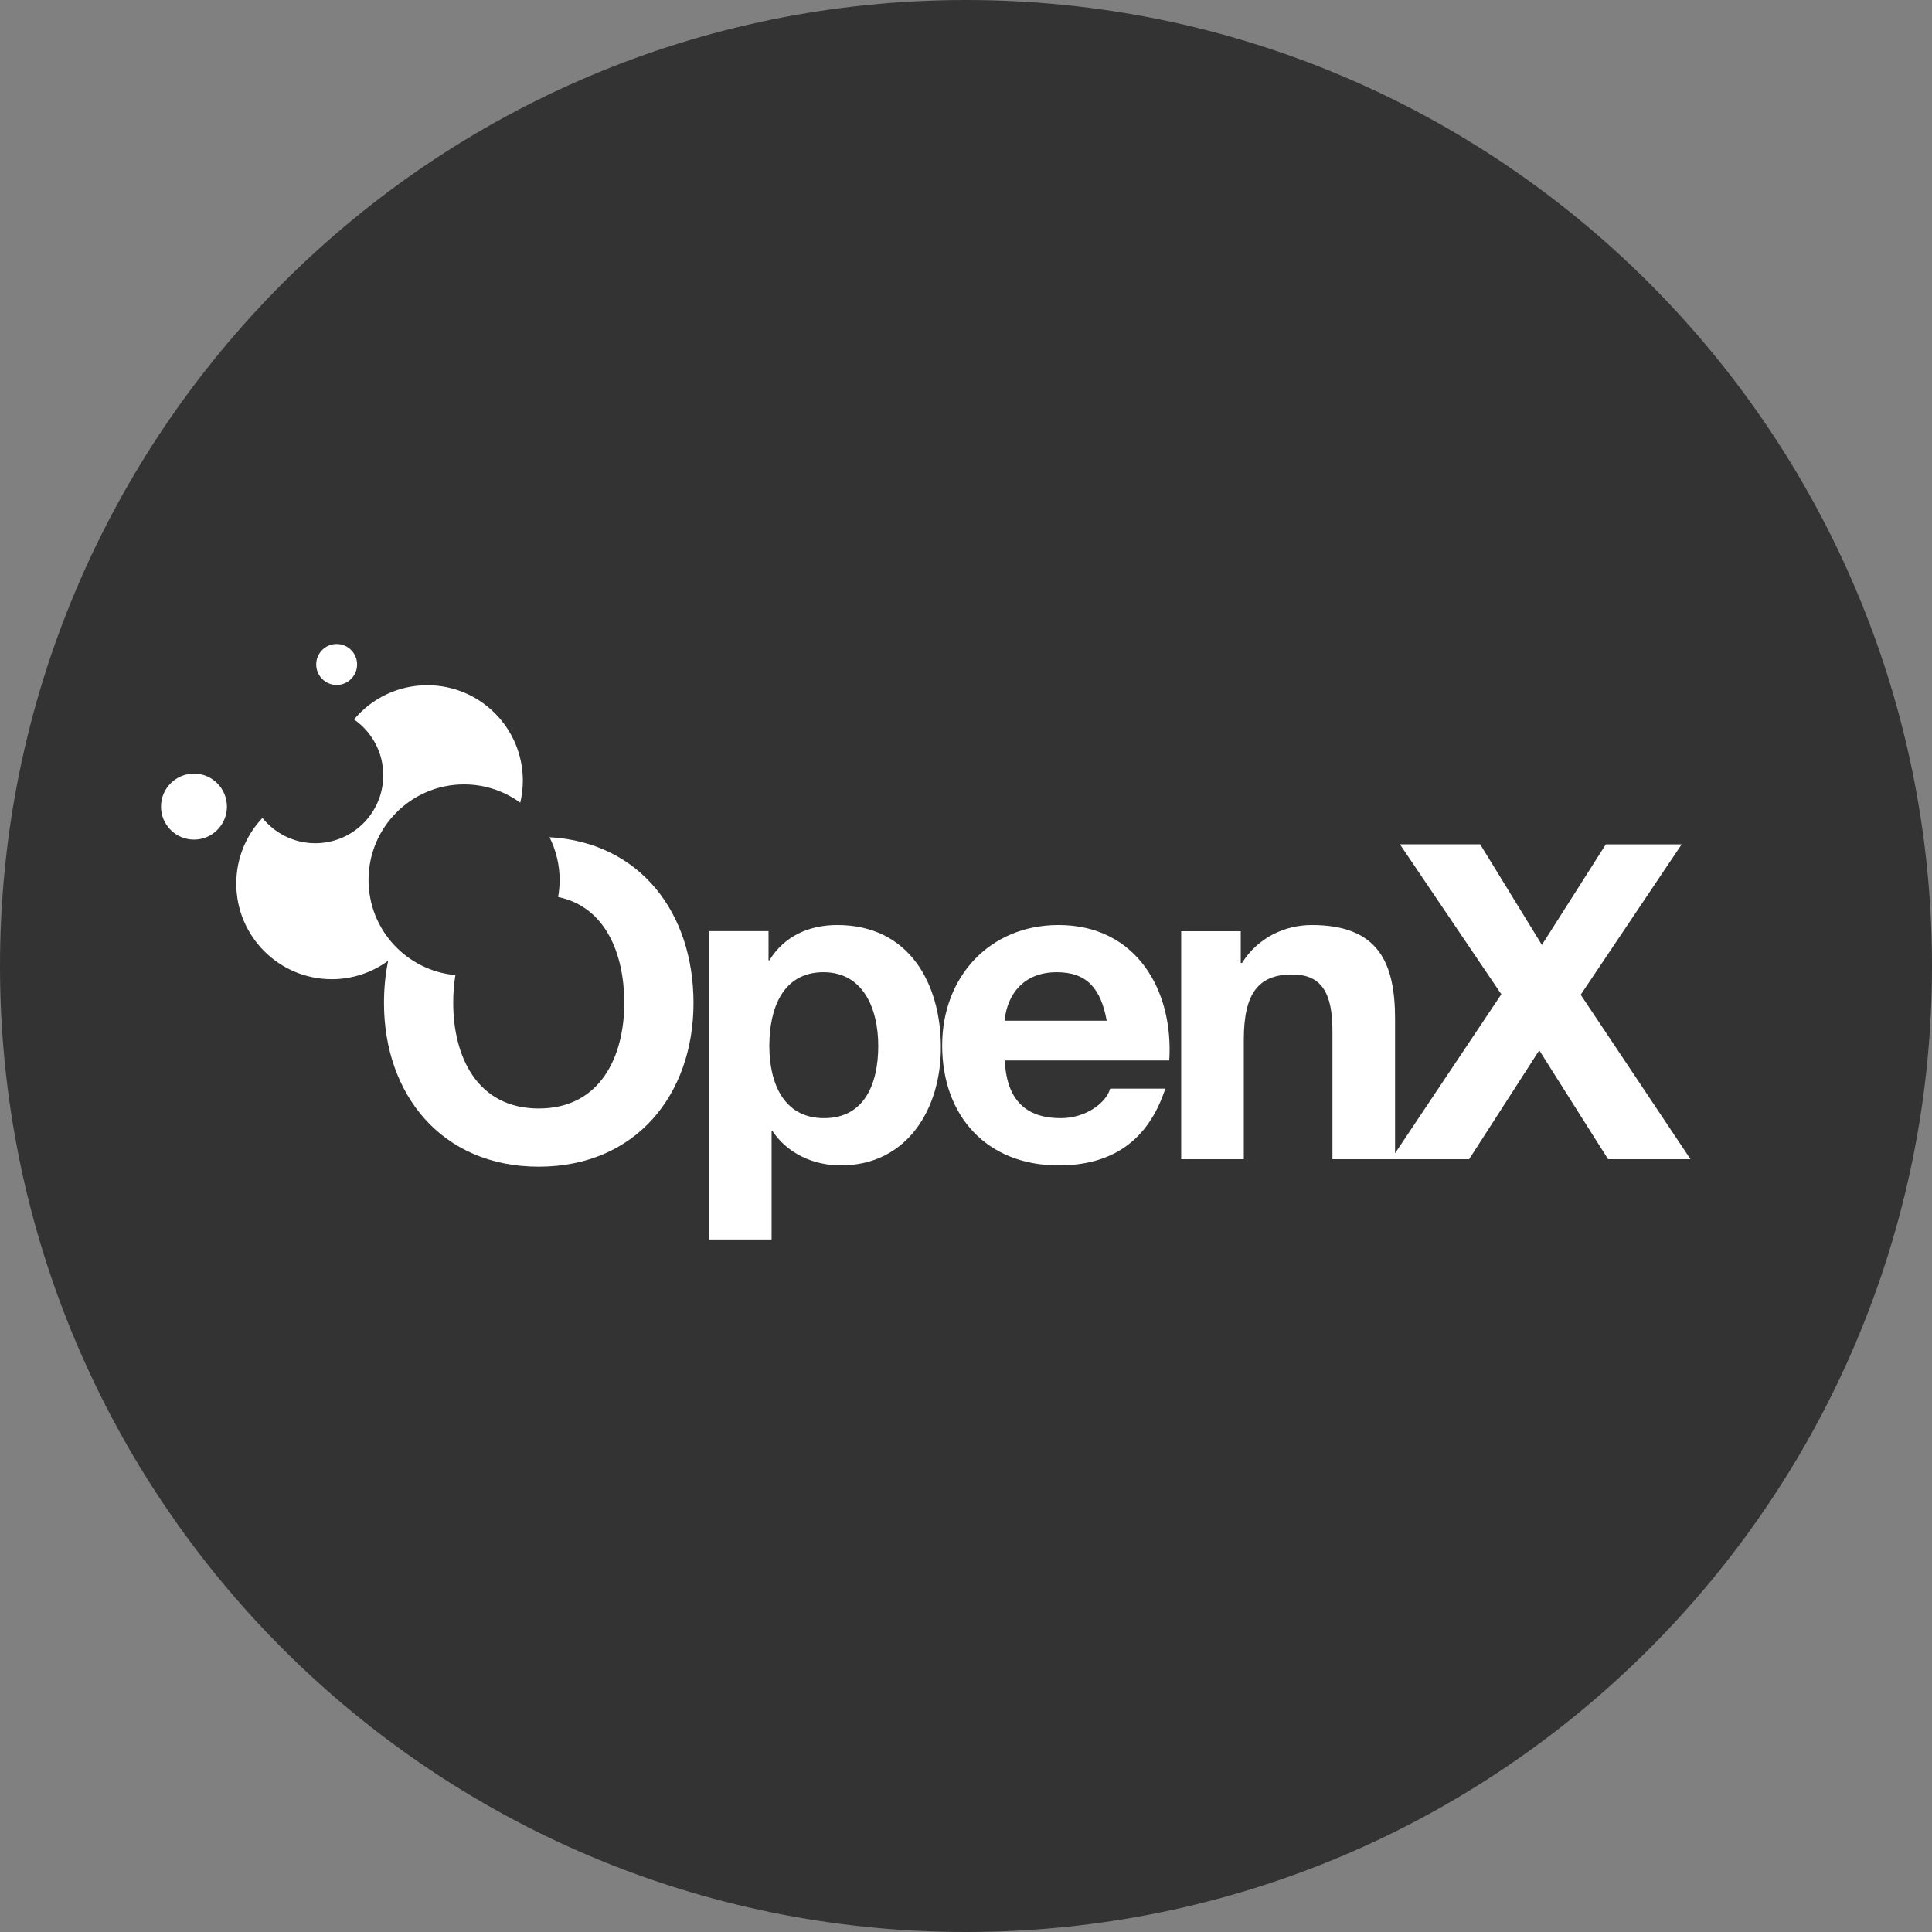 <svg fill="none" viewBox="0 0 24 24" xmlns="http://www.w3.org/2000/svg"><rect x="0" y="0" width="24" height="24" fill="#808080" stroke="none"/><path clip-rule="evenodd" d="m12 24c6.627 0 12-5.373 12-12s-5.373-12-12-12-12 5.373-12 12 5.373 12 12 12z" fill="#333" fill-rule="evenodd"/><g fill="#fff"><path d="m4.436 8.254c0 .14-.114.255-.254.255s-.254-.114-.254-.255c0-.14.113-.254.254-.254.14 0 .254.114.254.254z"/><path d="m6.952 10.931c0-.19-.046-.371-.126-.531 1.129.064 1.789.943 1.789 2.06 0 1.13-.712 2.033-1.923 2.033-1.21 0-1.922-.904-1.922-2.032 0-.183.017-.359.052-.526-.197.144-.439.229-.7.229-.656 0-1.187-.532-1.187-1.187 0-.316.123-.603.325-.816.155.191.391.314.656.314.467 0 .845-.378.845-.845 0-.287-.144-.54-.363-.693.218-.26.545-.425.91-.425.656 0 1.187.531 1.187 1.187 0 .094-.012.185-.032.272-.196-.142-.437-.227-.698-.227-.656 0-1.187.532-1.187 1.187 0 .62.474 1.127 1.079 1.182-.019.113-.027.23-.027.348 0 .652.29 1.309 1.062 1.309.773 0 1.063-.657 1.063-1.31 0-.608-.23-1.194-.822-1.317.012-.069.019-.14.019-.212z"/><path d="m19.636 12.357 1.254-1.868h-.942l-.794 1.249-.767-1.25h-.997l1.26 1.863-1.32 1.975v-1.668c0-.701-.208-1.167-1.035-1.167-.329 0-.669.154-.866.471h-.016v-.394h-.74v2.832h.778v-1.485c0-.575.18-.81.603-.81.361 0 .498.23.498.695v1.6h1.698l.871-1.353.855 1.353h1.024z"/><path clip-rule="evenodd" d="m9.557 11.93c.186-.302.493-.439.844-.439.887 0 1.287.718 1.287 1.523 0 .756-.416 1.463-1.244 1.463-.34 0-.662-.148-.849-.428h-.01v1.348h-.778v-3.83h.74v.363zm0 1.062c0 .46.175.898.68.898.509 0 .673-.438.673-.898 0-.45-.18-.915-.68-.915-.509 0-.673.455-.673.915z" fill-rule="evenodd"/><path clip-rule="evenodd" d="m11.704 12.987c0-.85.587-1.496 1.446-1.496.965 0 1.43.811 1.375 1.682h-2.043c.022.493.263.717.696.717.312 0 .564-.191.613-.367h.685c-.219.669-.685.954-1.326.954-.892 0-1.446-.614-1.446-1.49zm1.425-.91c-.493 0-.636.384-.647.603h1.266c-.072-.394-.241-.603-.62-.603z" fill-rule="evenodd"/><path d="m2.41 9.61c-.227 0-.41.184-.41.41s.183.41.41.41c.226 0 .409-.184.409-.41s-.183-.41-.41-.41z"/></g></svg>
